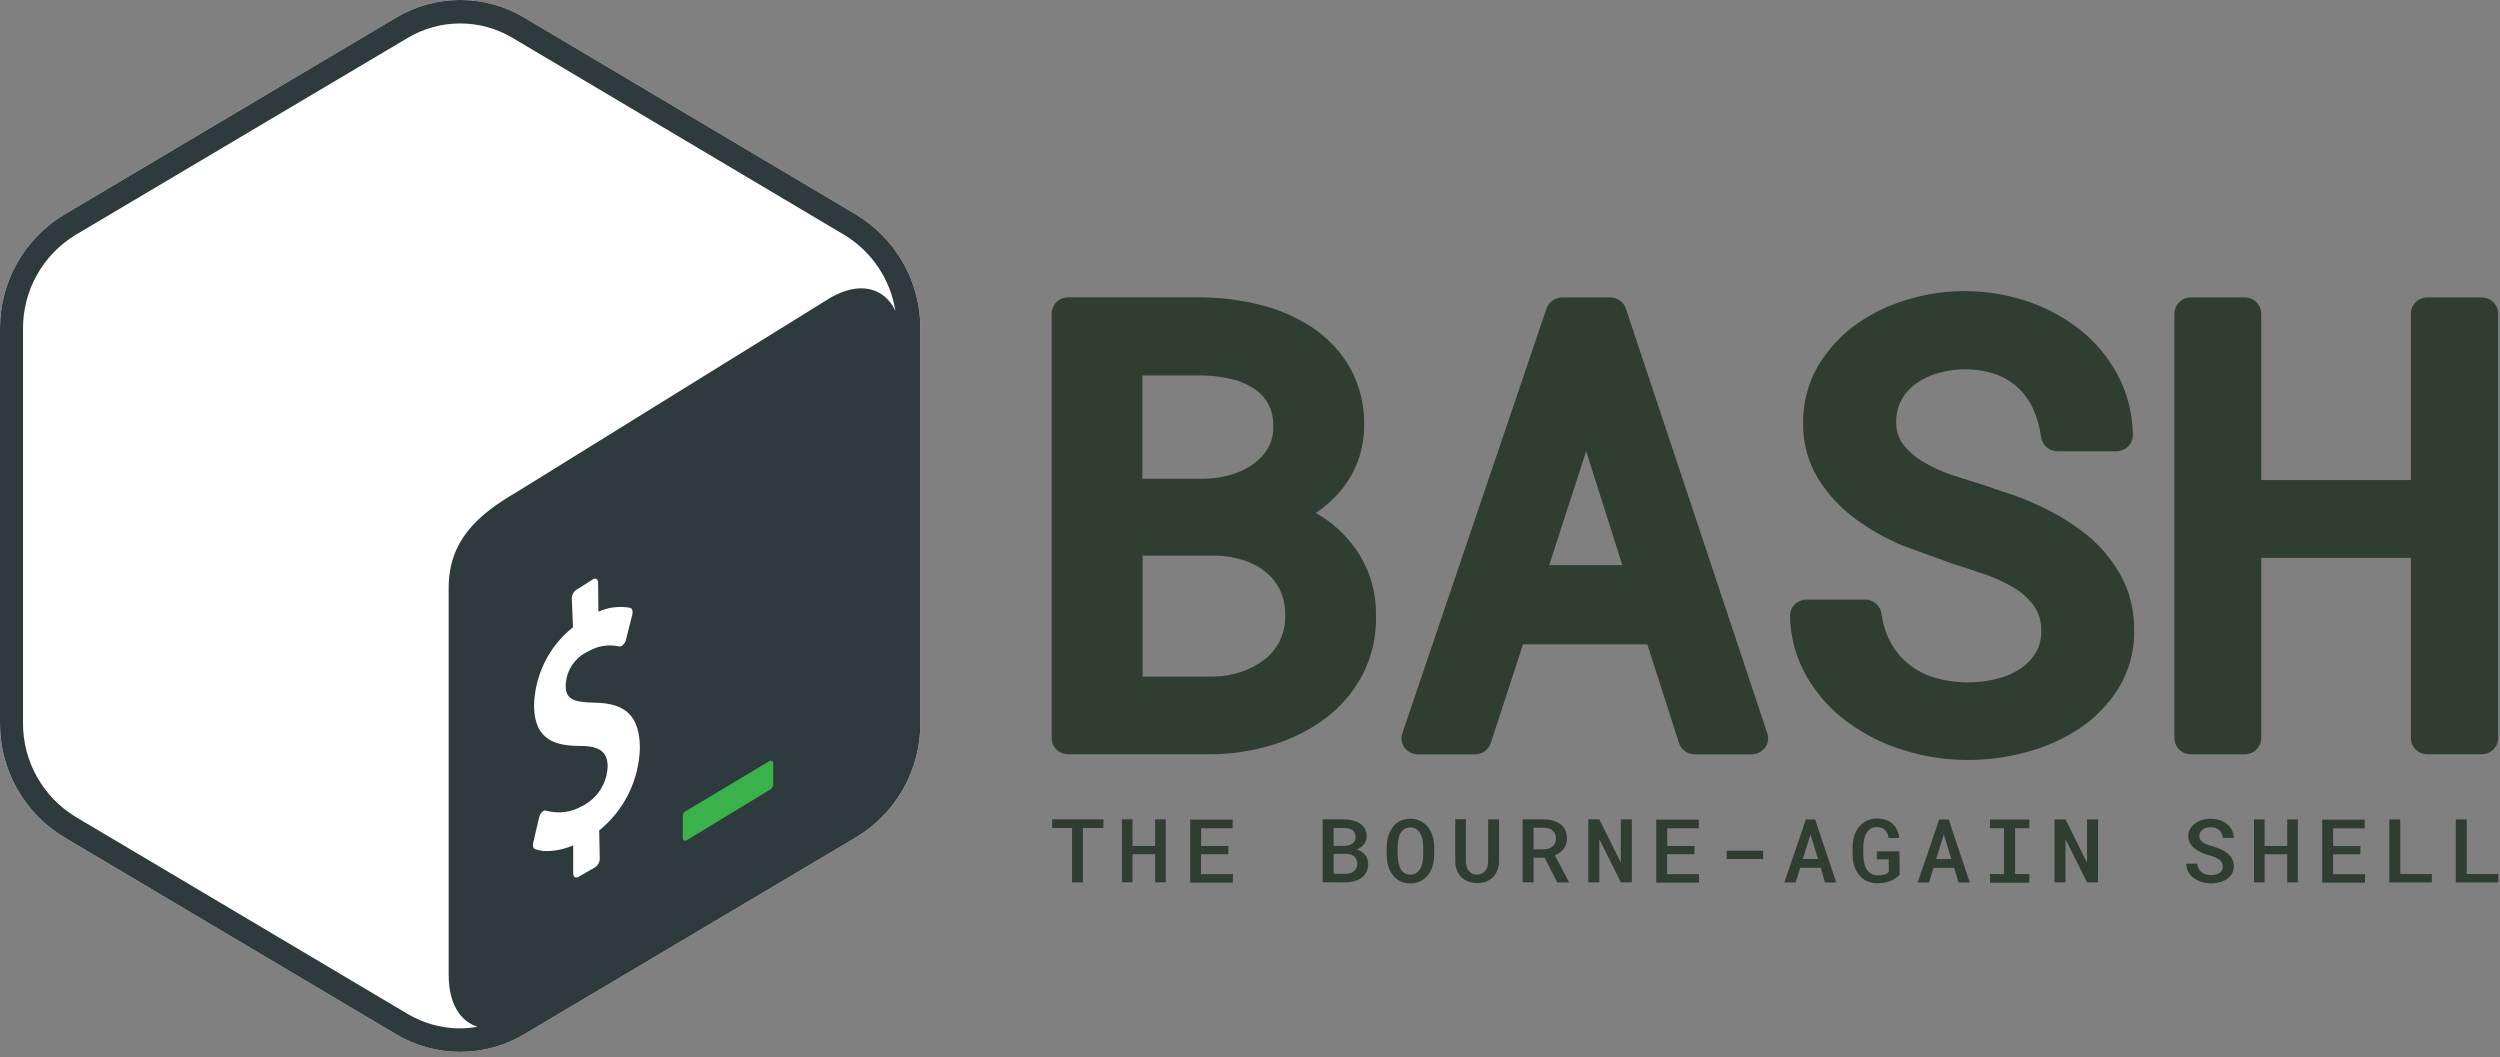 <svg width="376" height="159" viewBox="0 0 376 159" fill="none" xmlns="http://www.w3.org/2000/svg">
<rect x="0" y="0" width="376" height="159" fill="#808080" stroke="none"/>
<g clip-path="url(#clip0_11_23)">
<path d="M128.8 32.3L78.85 2.65C75.936 0.912 72.607 -0.005 69.215 -0.005C65.823 -0.005 62.493 0.912 59.58 2.65L9.63 32.3C6.676 34.082 4.236 36.6 2.548 39.608C0.86 42.616 -0.018 46.011 -0 49.46V108.76C-0.016 112.207 0.862 115.6 2.55 118.606C4.238 121.612 6.678 124.129 9.63 125.91L59.57 155.55C62.484 157.287 65.813 158.203 69.205 158.203C72.597 158.203 75.926 157.287 78.84 155.55L128.78 125.91C131.735 124.129 134.177 121.612 135.867 118.604C137.557 115.596 138.437 112.2 138.42 108.75V49.46C138.438 46.011 137.56 42.616 135.872 39.608C134.184 36.6 131.743 34.082 128.79 32.3H128.8Z" fill="white"/>
<path d="M128.8 32.3L78.85 2.65C75.936 0.912 72.607 -0.005 69.215 -0.005C65.823 -0.005 62.493 0.912 59.58 2.65L9.63 32.3C6.676 34.082 4.236 36.6 2.548 39.608C0.86 42.616 -0.018 46.011 -0 49.46V108.76C-0.016 112.207 0.862 115.6 2.55 118.606C4.238 121.612 6.678 124.129 9.63 125.91L59.57 155.55C62.484 157.287 65.813 158.203 69.205 158.203C72.597 158.203 75.926 157.287 78.84 155.55L128.78 125.91C131.735 124.129 134.177 121.612 135.867 118.604C137.557 115.596 138.437 112.2 138.42 108.75V49.46C138.438 46.011 137.56 42.616 135.872 39.608C134.184 36.6 131.743 34.082 128.79 32.3H128.8ZM61.32 152.5L11.38 122.86C8.954 121.39 6.949 119.317 5.561 116.842C4.173 114.368 3.449 111.577 3.46 108.74V49.44C3.448 46.603 4.172 43.811 5.56 41.337C6.948 38.862 8.953 36.789 11.38 35.32L61.32 5.7C63.706 4.277 66.432 3.525 69.21 3.525C71.988 3.525 74.714 4.277 77.1 5.7L127 35.34C129.032 36.571 130.771 38.23 132.096 40.203C133.421 42.175 134.299 44.413 134.67 46.76C133.01 43.23 129.27 42.26 124.93 44.76L77.72 74C71.82 77.43 67.49 81.3 67.48 88.4V146.62C67.48 150.87 69.18 153.62 71.83 154.42C70.965 154.578 70.089 154.662 69.21 154.67C66.433 154.668 63.707 153.918 61.32 152.5V152.5Z" fill="#2F3A3E"/>
<path d="M115.7 114.48L103.26 121.92C103.097 121.986 102.956 122.097 102.855 122.241C102.754 122.384 102.697 122.554 102.69 122.73V126C102.69 126.4 102.96 126.56 103.29 126.37L115.92 118.69C116.071 118.576 116.188 118.422 116.255 118.245C116.322 118.068 116.338 117.876 116.3 117.69V114.82C116.29 114.45 116 114.29 115.7 114.48V114.48Z" fill="#3AB14A"/>
<path d="M89.22 87.1C89.62 86.9 89.95 87.1 89.96 87.67L90 92C91.496 91.32 93.165 91.118 94.78 91.42C95.08 91.5 95.22 91.92 95.1 92.42L94.15 96.22C94.078 96.507 93.93 96.77 93.72 96.98C93.647 97.052 93.562 97.113 93.47 97.16C93.357 97.221 93.227 97.242 93.1 97.22C91.525 96.871 89.877 97.136 88.49 97.96C87.497 98.407 86.65 99.126 86.046 100.034C85.443 100.941 85.108 102.001 85.08 103.09C85.08 105.09 86.08 105.64 89.58 105.69C94.18 105.77 96.18 107.79 96.24 112.43C96.186 114.828 95.611 117.186 94.554 119.339C93.497 121.492 91.984 123.39 90.12 124.9L90.2 129.16C90.197 129.42 90.128 129.676 90.001 129.903C89.873 130.13 89.691 130.321 89.47 130.46L86.95 131.91C86.55 132.11 86.22 131.91 86.21 131.35V127.15C84.05 128.05 81.86 128.25 80.46 127.7C80.2 127.6 80.08 127.2 80.19 126.76L81.09 122.91C81.159 122.605 81.316 122.327 81.54 122.11C81.611 122.042 81.692 121.984 81.78 121.94C81.845 121.911 81.915 121.896 81.985 121.896C82.056 121.896 82.126 121.911 82.19 121.94C83.973 122.423 85.874 122.182 87.48 121.27C88.617 120.722 89.582 119.873 90.272 118.815C90.961 117.757 91.348 116.531 91.39 115.27C91.39 113.11 90.19 112.21 87.39 112.19C83.76 112.19 80.39 111.49 80.32 106.19C80.361 103.903 80.908 101.654 81.921 99.603C82.934 97.553 84.389 95.752 86.18 94.33L86 90C85.999 89.736 86.066 89.476 86.194 89.245C86.322 89.014 86.506 88.82 86.73 88.68L89.22 87.1Z" fill="white"/>
<path d="M203 81.4C201.734 79.876 200.227 78.569 198.54 77.53L197.9 77.15C199.247 76.254 200.465 75.177 201.52 73.95C203.856 71.23 205.147 67.766 205.16 64.18C205.267 61.09 204.538 58.029 203.05 55.32C201.644 52.878 199.689 50.797 197.34 49.24C194.932 47.659 192.27 46.506 189.47 45.83C186.6 45.12 183.656 44.748 180.7 44.72H160.7C160.046 44.704 159.413 44.947 158.939 45.397C158.465 45.847 158.188 46.467 158.17 47.12V111.04C158.188 111.693 158.465 112.313 158.939 112.763C159.413 113.213 160.046 113.456 160.7 113.44H182.24C185.317 113.411 188.375 112.943 191.32 112.05C194.167 111.207 196.847 109.878 199.24 108.12C201.573 106.387 203.495 104.161 204.87 101.6C206.319 98.826 207.035 95.728 206.95 92.6C206.977 90.524 206.638 88.459 205.95 86.5C205.265 84.644 204.267 82.919 203 81.4V81.4ZM190.75 67.34C190.188 68.302 189.428 69.134 188.52 69.78C187.508 70.497 186.382 71.038 185.19 71.38C183.891 71.766 182.545 71.975 181.19 72H171.81V56.47H180.91C182.359 56.494 183.8 56.675 185.21 57.01C186.411 57.282 187.555 57.763 188.59 58.43C189.47 59.007 190.2 59.785 190.72 60.7C191.272 61.749 191.541 62.925 191.5 64.11C191.545 65.236 191.282 66.352 190.74 67.34H190.75ZM171.85 83.56H182.85C184.318 83.595 185.774 83.844 187.17 84.3C188.367 84.688 189.48 85.299 190.45 86.1C191.347 86.85 192.068 87.789 192.56 88.85C193.095 90.06 193.345 91.378 193.29 92.7C193.316 93.992 193.031 95.271 192.46 96.43C191.915 97.505 191.14 98.448 190.19 99.19C189.14 100 187.96 100.625 186.7 101.04C185.335 101.496 183.909 101.739 182.47 101.76H171.85V83.56ZM244.53 46.4C244.354 45.904 244.027 45.476 243.594 45.176C243.162 44.877 242.646 44.721 242.12 44.73H235C234.477 44.724 233.965 44.88 233.535 45.177C233.105 45.475 232.778 45.898 232.6 46.39L210.9 110.31C210.777 110.67 210.746 111.055 210.809 111.43C210.872 111.806 211.027 112.159 211.26 112.46C211.496 112.767 211.799 113.016 212.145 113.189C212.492 113.362 212.873 113.455 213.26 113.46H221.8C222.328 113.466 222.845 113.307 223.277 113.003C223.71 112.7 224.036 112.269 224.21 111.77L229.06 96.91H247.76L252.52 111.76C252.691 112.263 253.018 112.699 253.453 113.004C253.888 113.31 254.409 113.469 254.94 113.46H263.44C263.827 113.455 264.208 113.362 264.554 113.189C264.901 113.016 265.203 112.767 265.44 112.46C265.674 112.16 265.83 111.807 265.895 111.431C265.959 111.056 265.93 110.671 265.81 110.31L244.53 46.4ZM244 85H233L238.56 67.86L244 85ZM317.2 83.87C316.043 82.388 314.699 81.064 313.2 79.93C311.706 78.8 310.12 77.797 308.46 76.93C306.779 76.054 305.046 75.283 303.27 74.62L298.07 72.87L293.37 71.37C291.883 70.856 290.455 70.185 289.11 69.37C287.977 68.705 286.986 67.825 286.19 66.78C285.512 65.823 285.162 64.672 285.19 63.5C285.156 62.334 285.428 61.178 285.98 60.15C286.524 59.173 287.279 58.329 288.19 57.68C289.205 56.961 290.339 56.426 291.54 56.1C294.363 55.294 297.363 55.357 300.15 56.28C301.38 56.723 302.511 57.402 303.48 58.28C304.432 59.171 305.203 60.237 305.75 61.42C306.379 62.799 306.794 64.266 306.98 65.77C307.074 66.364 307.38 66.904 307.841 67.29C308.303 67.676 308.888 67.882 309.49 67.87H318.26C318.931 67.872 319.576 67.614 320.06 67.15C320.293 66.927 320.477 66.658 320.601 66.36C320.725 66.062 320.786 65.742 320.78 65.42C320.749 62.283 319.974 59.199 318.52 56.42C317.12 53.786 315.193 51.468 312.86 49.61C310.463 47.721 307.756 46.263 304.86 45.3C299.046 43.366 292.776 43.279 286.91 45.05C284.115 45.86 281.477 47.138 279.11 48.83C276.806 50.488 274.872 52.606 273.43 55.05C271.924 57.645 271.15 60.6 271.19 63.6C271.13 66.562 271.918 69.48 273.46 72.01C274.915 74.336 276.794 76.368 279 78C281.237 79.646 283.665 81.016 286.23 82.08L293.7 84.8C295.3 85.287 296.967 85.833 298.7 86.44C300.222 86.964 301.681 87.655 303.05 88.5C304.215 89.204 305.22 90.144 306 91.26C306.704 92.336 307.054 93.605 307 94.89C307.043 96.051 306.751 97.2 306.16 98.2C305.554 99.169 304.746 99.994 303.79 100.62C302.715 101.315 301.527 101.819 300.28 102.11C297.214 102.86 294.005 102.798 290.97 101.93C289.573 101.509 288.267 100.831 287.12 99.93C286.015 99.056 285.094 97.972 284.41 96.74C283.659 95.352 283.174 93.836 282.98 92.27C282.884 91.678 282.577 91.14 282.115 90.756C281.654 90.372 281.07 90.167 280.47 90.18H271.74C271.064 90.178 270.415 90.44 269.93 90.91C269.698 91.135 269.515 91.406 269.393 91.706C269.27 92.005 269.212 92.327 269.22 92.65C269.275 95.908 270.167 99.097 271.81 101.91C273.387 104.567 275.49 106.874 277.99 108.69C280.553 110.545 283.41 111.958 286.44 112.87C289.534 113.819 292.753 114.301 295.99 114.3C298.935 114.296 301.866 113.906 304.71 113.14C307.554 112.405 310.257 111.205 312.71 109.59C315.089 108.009 317.103 105.94 318.62 103.52C320.222 100.891 321.041 97.859 320.98 94.78C320.999 92.737 320.661 90.706 319.98 88.78C319.313 87.007 318.371 85.351 317.19 83.87H317.2ZM373.2 44.73H365.12C364.466 44.714 363.833 44.957 363.359 45.407C362.885 45.857 362.608 46.477 362.59 47.13V72.2H340.09V47.13C340.072 46.477 339.795 45.857 339.321 45.407C338.847 44.957 338.213 44.714 337.56 44.73H329.56C328.906 44.714 328.273 44.957 327.799 45.407C327.325 45.857 327.048 46.477 327.03 47.13V111.05C327.048 111.703 327.325 112.323 327.799 112.773C328.273 113.223 328.906 113.466 329.56 113.45H337.56C338.213 113.466 338.847 113.223 339.321 112.773C339.795 112.323 340.072 111.703 340.09 111.05V83.9H362.59V111.04C362.608 111.693 362.885 112.313 363.359 112.763C363.833 113.213 364.466 113.456 365.12 113.44H373.2C373.853 113.456 374.487 113.213 374.961 112.763C375.435 112.313 375.712 111.693 375.73 111.04V47.14C375.712 46.487 375.435 45.867 374.961 45.417C374.487 44.967 373.853 44.724 373.2 44.74V44.73ZM165.93 124.53H162.87V132.71H161.24V124.53H158.24V123.23H165.97L165.93 124.53ZM175.33 132.7H173.73V128.47H170.33V132.7H168.73V123.23H170.33V127.23H173.73V123.23H175.33V132.7ZM184.73 128.47H180.63V131.47H185.43V132.74H179V123.27H185.4V124.57H180.65V127.24H184.75L184.73 128.47ZM198.93 132.7V123.23H202.11C202.561 123.233 203.011 123.286 203.45 123.39C203.838 123.477 204.207 123.633 204.54 123.85C204.849 124.052 205.103 124.326 205.28 124.65C205.465 125.004 205.555 125.401 205.54 125.8C205.547 126.236 205.402 126.66 205.13 127C204.84 127.347 204.464 127.613 204.04 127.77C204.301 127.838 204.551 127.946 204.78 128.09C204.987 128.22 205.17 128.386 205.32 128.58C205.467 128.77 205.582 128.983 205.66 129.21C205.739 129.449 205.78 129.698 205.78 129.95C205.789 130.362 205.7 130.77 205.52 131.14C205.35 131.479 205.104 131.773 204.8 132C204.471 132.238 204.102 132.415 203.71 132.52C203.267 132.644 202.81 132.708 202.35 132.71L198.93 132.7ZM200.58 127.22H202.15C202.383 127.22 202.615 127.19 202.84 127.13C203.038 127.078 203.224 126.99 203.39 126.87C203.543 126.759 203.669 126.616 203.76 126.45C203.853 126.275 203.902 126.079 203.9 125.88C203.905 125.669 203.861 125.46 203.77 125.27C203.684 125.101 203.557 124.957 203.4 124.85C203.23 124.736 203.04 124.655 202.84 124.61C202.61 124.559 202.375 124.532 202.14 124.53H200.58V127.22ZM200.58 128.42V131.42H202.38C202.621 131.419 202.86 131.382 203.09 131.31C203.29 131.244 203.476 131.142 203.64 131.01C203.796 130.886 203.922 130.729 204.01 130.55C204.1 130.359 204.144 130.151 204.14 129.94C204.143 129.721 204.102 129.503 204.02 129.3C203.948 129.117 203.835 128.953 203.69 128.82C203.535 128.686 203.355 128.583 203.16 128.52C202.934 128.448 202.698 128.41 202.46 128.41L200.58 128.42ZM215.7 128.6C215.701 129.145 215.623 129.687 215.47 130.21C215.332 130.701 215.105 131.162 214.8 131.57C214.502 131.963 214.119 132.284 213.68 132.51C213.189 132.753 212.647 132.873 212.1 132.86C211.585 132.876 211.075 132.766 210.611 132.542C210.148 132.317 209.746 131.984 209.44 131.57C209.139 131.161 208.915 130.7 208.78 130.21C208.63 129.687 208.556 129.144 208.56 128.6V127.4C208.56 127.034 208.593 126.669 208.66 126.31C208.722 125.967 208.819 125.632 208.95 125.31C209.079 125.002 209.243 124.71 209.44 124.44C209.629 124.176 209.858 123.943 210.12 123.75C210.391 123.554 210.691 123.402 211.01 123.3C211.363 123.19 211.73 123.136 212.1 123.14C212.62 123.125 213.137 123.234 213.606 123.458C214.076 123.682 214.485 124.016 214.8 124.43C215.109 124.837 215.34 125.298 215.48 125.79C215.633 126.313 215.71 126.855 215.71 127.4L215.7 128.6ZM214.05 127.38C214.046 127.024 214.013 126.67 213.95 126.32C213.894 125.992 213.786 125.674 213.63 125.38C213.485 125.113 213.28 124.883 213.03 124.71C212.754 124.53 212.429 124.439 212.1 124.45C211.774 124.439 211.452 124.53 211.18 124.71C210.935 124.883 210.736 125.113 210.6 125.38C210.45 125.675 210.349 125.993 210.3 126.32C210.243 126.671 210.213 127.025 210.21 127.38V128.6C210.216 128.955 210.249 129.31 210.31 129.66C210.361 129.987 210.462 130.304 210.61 130.6C210.745 130.87 210.944 131.104 211.19 131.28C211.462 131.461 211.784 131.552 212.11 131.54C212.439 131.551 212.764 131.46 213.04 131.28C213.289 131.102 213.495 130.87 213.64 130.6C213.797 130.306 213.905 129.989 213.96 129.66C214.022 129.31 214.055 128.955 214.06 128.6L214.05 127.38ZM225.45 123.25V129.59C225.45 130.045 225.366 130.496 225.2 130.92C225.046 131.295 224.819 131.635 224.53 131.92C224.245 132.206 223.905 132.431 223.53 132.58C223.091 132.74 222.627 132.818 222.16 132.81C221.703 132.817 221.248 132.739 220.82 132.58C220.433 132.435 220.081 132.21 219.788 131.918C219.495 131.627 219.267 131.276 219.12 130.89C218.953 130.463 218.869 130.008 218.87 129.55V123.21H220.47V129.55C220.473 129.821 220.513 130.09 220.59 130.35C220.653 130.578 220.758 130.791 220.9 130.98C221.036 131.155 221.21 131.295 221.41 131.39C221.632 131.493 221.875 131.544 222.12 131.54C222.371 131.544 222.621 131.493 222.85 131.39C223.056 131.297 223.238 131.156 223.38 130.98C223.527 130.793 223.635 130.579 223.7 130.35C223.776 130.09 223.816 129.821 223.82 129.55V123.21L225.45 123.25ZM232.32 129H230.65V132.7H229V123.23H232.15C232.626 123.231 233.1 123.295 233.56 123.42C233.963 123.524 234.344 123.704 234.68 123.95C234.992 124.183 235.242 124.489 235.41 124.84C235.591 125.231 235.68 125.659 235.67 126.09C235.674 126.385 235.63 126.679 235.54 126.96C235.455 127.215 235.33 127.455 235.17 127.67C235.009 127.884 234.817 128.073 234.6 128.23C234.37 128.395 234.122 128.532 233.86 128.64L235.96 132.64V132.72H234.21L232.32 129ZM230.65 127.74H232.15C232.404 127.742 232.657 127.705 232.9 127.63C233.115 127.561 233.315 127.453 233.49 127.31C233.656 127.175 233.79 127.004 233.88 126.81C233.975 126.596 234.023 126.364 234.02 126.13C234.024 125.89 233.98 125.652 233.89 125.43C233.808 125.234 233.681 125.059 233.52 124.92C233.347 124.774 233.147 124.665 232.93 124.6C232.676 124.527 232.414 124.49 232.15 124.49H230.65V127.74ZM245.43 132.7H243.78L240.54 126.2V132.7H238.88V123.23H240.54L243.77 129.73V123.23H245.43V132.7ZM254.83 128.47H250.73V131.47H255.53V132.74H249.1V123.27H255.5V124.57H250.75V127.24H254.85L254.83 128.47ZM265.17 129.2H259.69V127.95H265.17V129.2ZM273.85 130.52H270.75L270.07 132.72H268.37L271.6 123.25H273L276.17 132.72H274.47L273.85 130.52ZM271.15 129.19H273.43L272.3 125.49L271.15 129.19ZM285.72 131.53C285.544 131.729 285.346 131.907 285.13 132.06C284.89 132.228 284.631 132.369 284.36 132.48C284.063 132.6 283.755 132.691 283.44 132.75C283.091 132.818 282.736 132.851 282.38 132.85C281.832 132.862 281.288 132.749 280.79 132.52C280.337 132.307 279.938 131.996 279.62 131.61C279.292 131.208 279.044 130.746 278.89 130.25C278.718 129.706 278.631 129.14 278.63 128.57V127.4C278.626 126.83 278.711 126.264 278.88 125.72C279.03 125.226 279.271 124.765 279.59 124.36C279.895 123.977 280.281 123.666 280.72 123.45C281.196 123.218 281.72 123.102 282.25 123.11C282.718 123.103 283.183 123.171 283.63 123.31C283.998 123.437 284.337 123.634 284.63 123.89C284.923 124.148 285.158 124.465 285.32 124.82C285.495 125.206 285.603 125.618 285.64 126.04H284.04C284.005 125.803 283.941 125.571 283.85 125.35C283.769 125.155 283.65 124.978 283.5 124.83C283.349 124.683 283.168 124.571 282.97 124.5C282.732 124.42 282.481 124.383 282.23 124.39C281.916 124.38 281.606 124.464 281.34 124.63C281.086 124.8 280.873 125.025 280.72 125.29C280.544 125.601 280.423 125.939 280.36 126.29C280.282 126.665 280.241 127.047 280.24 127.43V128.61C280.244 128.99 280.288 129.369 280.37 129.74C280.436 130.093 280.564 130.432 280.75 130.74C280.915 131.009 281.141 131.235 281.41 131.4C281.713 131.575 282.06 131.661 282.41 131.65H282.89C283.049 131.633 283.206 131.602 283.36 131.56C283.502 131.518 283.64 131.461 283.77 131.39C283.885 131.327 283.987 131.242 284.07 131.14V129.24H282.27V128.04H285.67L285.72 131.53ZM293.9 130.53H290.8L290.12 132.73H288.42L291.65 123.26H293.09L296.26 132.73H294.56L293.9 130.53ZM291.2 129.2H293.48L292.35 125.5L291.2 129.2ZM299.3 123.26H305.22V124.56H303.07V131.46H305.22V132.76H299.3V131.46H301.4V124.56H299.3V123.26ZM315.54 132.71H313.89L310.65 126.21V132.71H309V123.24H310.66L313.89 129.74V123.24H315.55L315.54 132.71ZM334.3 130.29C334.303 130.084 334.251 129.88 334.15 129.7C334.043 129.522 333.9 129.368 333.73 129.25C333.532 129.11 333.317 128.996 333.09 128.91C332.843 128.81 332.577 128.72 332.29 128.64C331.895 128.532 331.508 128.398 331.13 128.24C330.773 128.087 330.437 127.889 330.13 127.65C329.838 127.428 329.59 127.154 329.4 126.84C329.209 126.513 329.112 126.139 329.12 125.76C329.114 125.375 329.211 124.995 329.4 124.66C329.585 124.337 329.838 124.057 330.14 123.84C330.468 123.606 330.833 123.43 331.22 123.32C331.639 123.198 332.074 123.138 332.51 123.14C332.965 123.137 333.418 123.208 333.85 123.35C334.245 123.48 334.614 123.68 334.94 123.94C335.247 124.189 335.499 124.498 335.68 124.85C335.864 125.213 335.96 125.613 335.96 126.02H334.32C334.301 125.796 334.247 125.577 334.16 125.37C334.077 125.176 333.955 125.003 333.8 124.86C333.638 124.712 333.448 124.6 333.24 124.53C332.995 124.447 332.738 124.406 332.48 124.41C332.25 124.408 332.021 124.439 331.8 124.5C331.605 124.555 331.421 124.647 331.26 124.77C331.111 124.882 330.988 125.025 330.9 125.19C330.811 125.363 330.767 125.556 330.77 125.75C330.77 125.954 330.833 126.153 330.95 126.32C331.074 126.492 331.23 126.638 331.41 126.75C331.617 126.881 331.838 126.989 332.07 127.07C332.317 127.157 332.577 127.237 332.85 127.31C333.257 127.424 333.654 127.567 334.04 127.74C334.4 127.9 334.737 128.109 335.04 128.36C335.318 128.59 335.549 128.872 335.72 129.19C335.893 129.527 335.979 129.902 335.97 130.28C335.978 130.668 335.881 131.052 335.69 131.39C335.503 131.713 335.247 131.989 334.94 132.2C334.607 132.424 334.239 132.59 333.85 132.69C333.426 132.803 332.989 132.861 332.55 132.86C332.245 132.862 331.94 132.835 331.64 132.78C331.345 132.727 331.057 132.643 330.78 132.53C330.508 132.42 330.25 132.279 330.01 132.11C329.777 131.947 329.569 131.751 329.39 131.53C329.02 131.067 328.819 130.492 328.82 129.9H330.47C330.487 130.161 330.555 130.415 330.67 130.65C330.775 130.857 330.925 131.039 331.11 131.18C331.301 131.326 331.518 131.435 331.75 131.5C332.013 131.575 332.286 131.612 332.56 131.61C332.792 131.612 333.024 131.586 333.25 131.53C333.45 131.48 333.639 131.395 333.81 131.28C333.966 131.174 334.096 131.034 334.19 130.87C334.282 130.691 334.323 130.491 334.31 130.29H334.3ZM345.6 132.71H344V128.48H340.6V132.71H339V123.24H340.6V127.24H344V123.24H345.6V132.71ZM355 128.48H350.9V131.48H355.7V132.75H349.26V123.28H355.66V124.58H350.91V127.25H355.01L355 128.48ZM361 131.45H365.75V132.72H359.35V123.25H361V131.45ZM371 131.45H375.75V132.72H369.35V123.25H371V131.45Z" fill="#2F3E31"/>
</g>
<defs>
<clipPath id="clip0_11_23">
<rect width="375.72" height="158.2" fill="white"/>
</clipPath>
</defs>
</svg>
